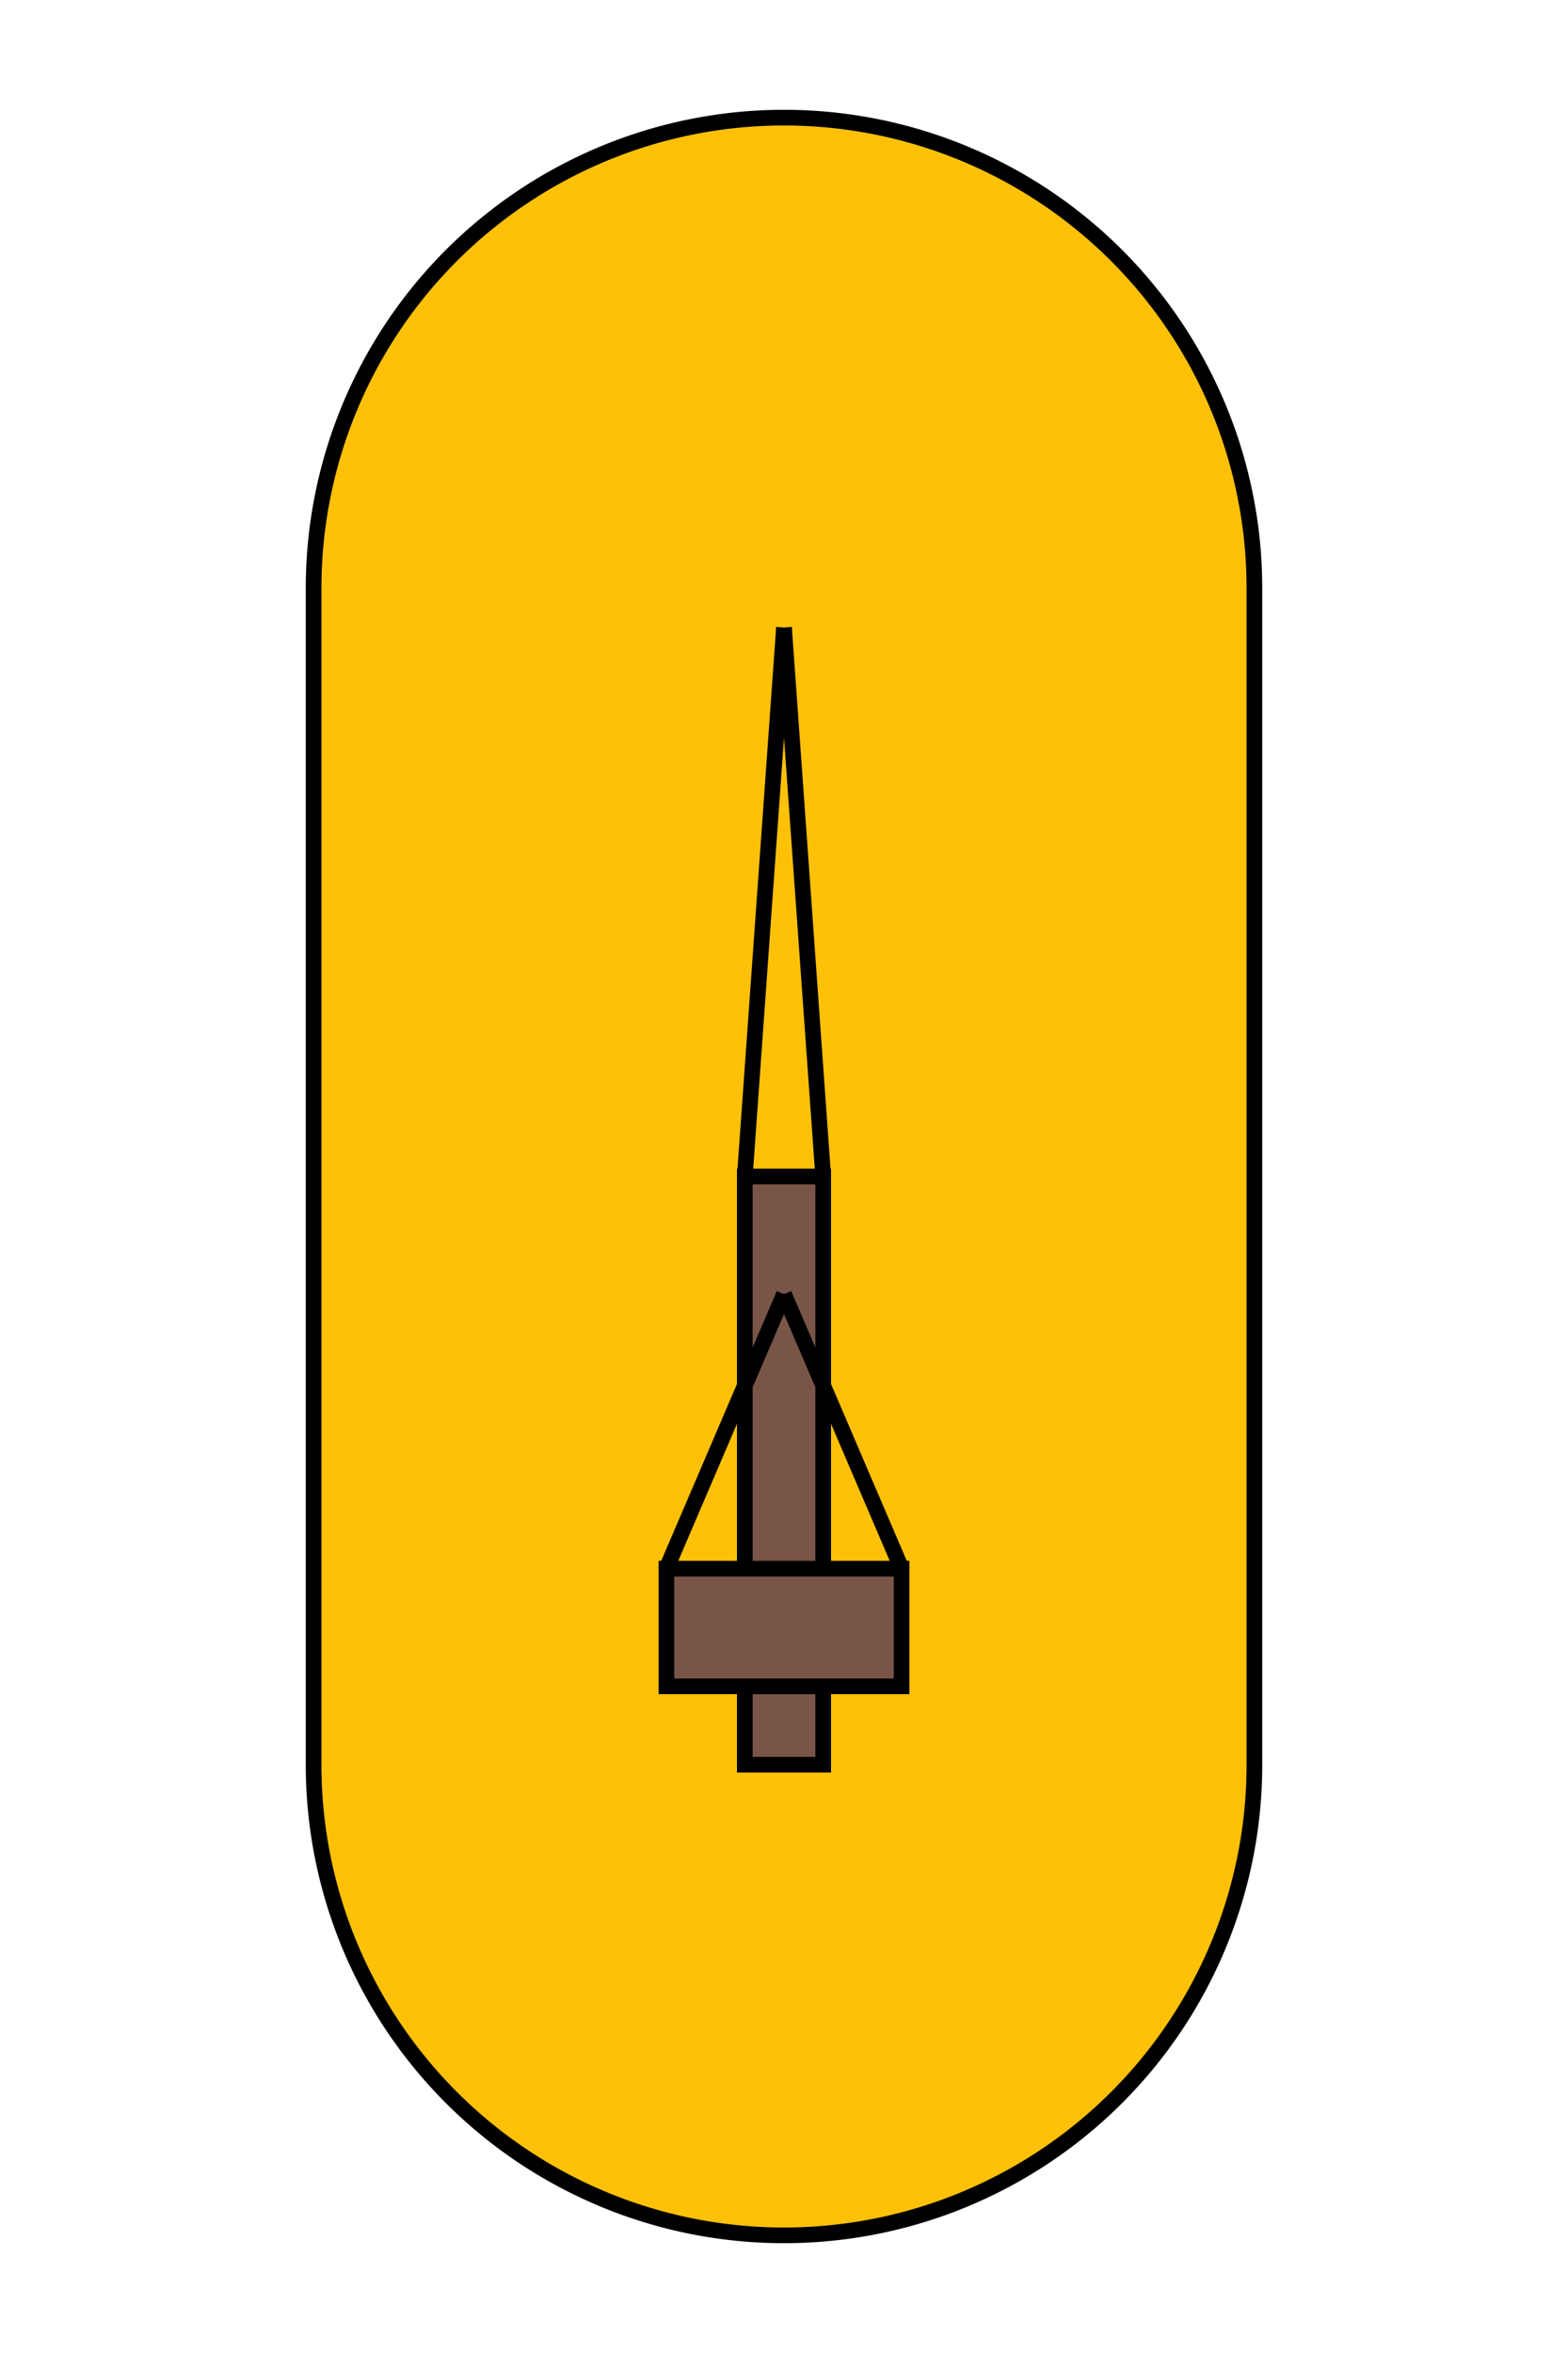 <?xml version="1.0" encoding="utf-8"?>
<svg xmlns="http://www.w3.org/2000/svg" viewBox="0 0 200 300">
  <path d="M100,15 a60,60 0 0,1 60,60 v150 a60,60 0 0,1 -120,0 v-150 a60,60 0 0,1 60,-60 z" fill="#FFC107" stroke="#000" stroke-width="2" />
  <path d="M95,150 h10 v75 h-10 v-75 z" fill="#795548" stroke="#000" stroke-width="2" />
  <rect x="85" y="200" width="30" height="15" fill="#795548" stroke="#000" stroke-width="2" />
  <line x1="100" y1="80" x2="95" y2="150" stroke="#000" stroke-width="2" />
  <line x1="100" y1="80" x2="105" y2="150" stroke="#000" stroke-width="2" />
  <line x1="100" y1="165" x2="85" y2="200" stroke="#000" stroke-width="2" />
  <line x1="100" y1="165" x2="115" y2="200" stroke="#000" stroke-width="2" />
</svg>

